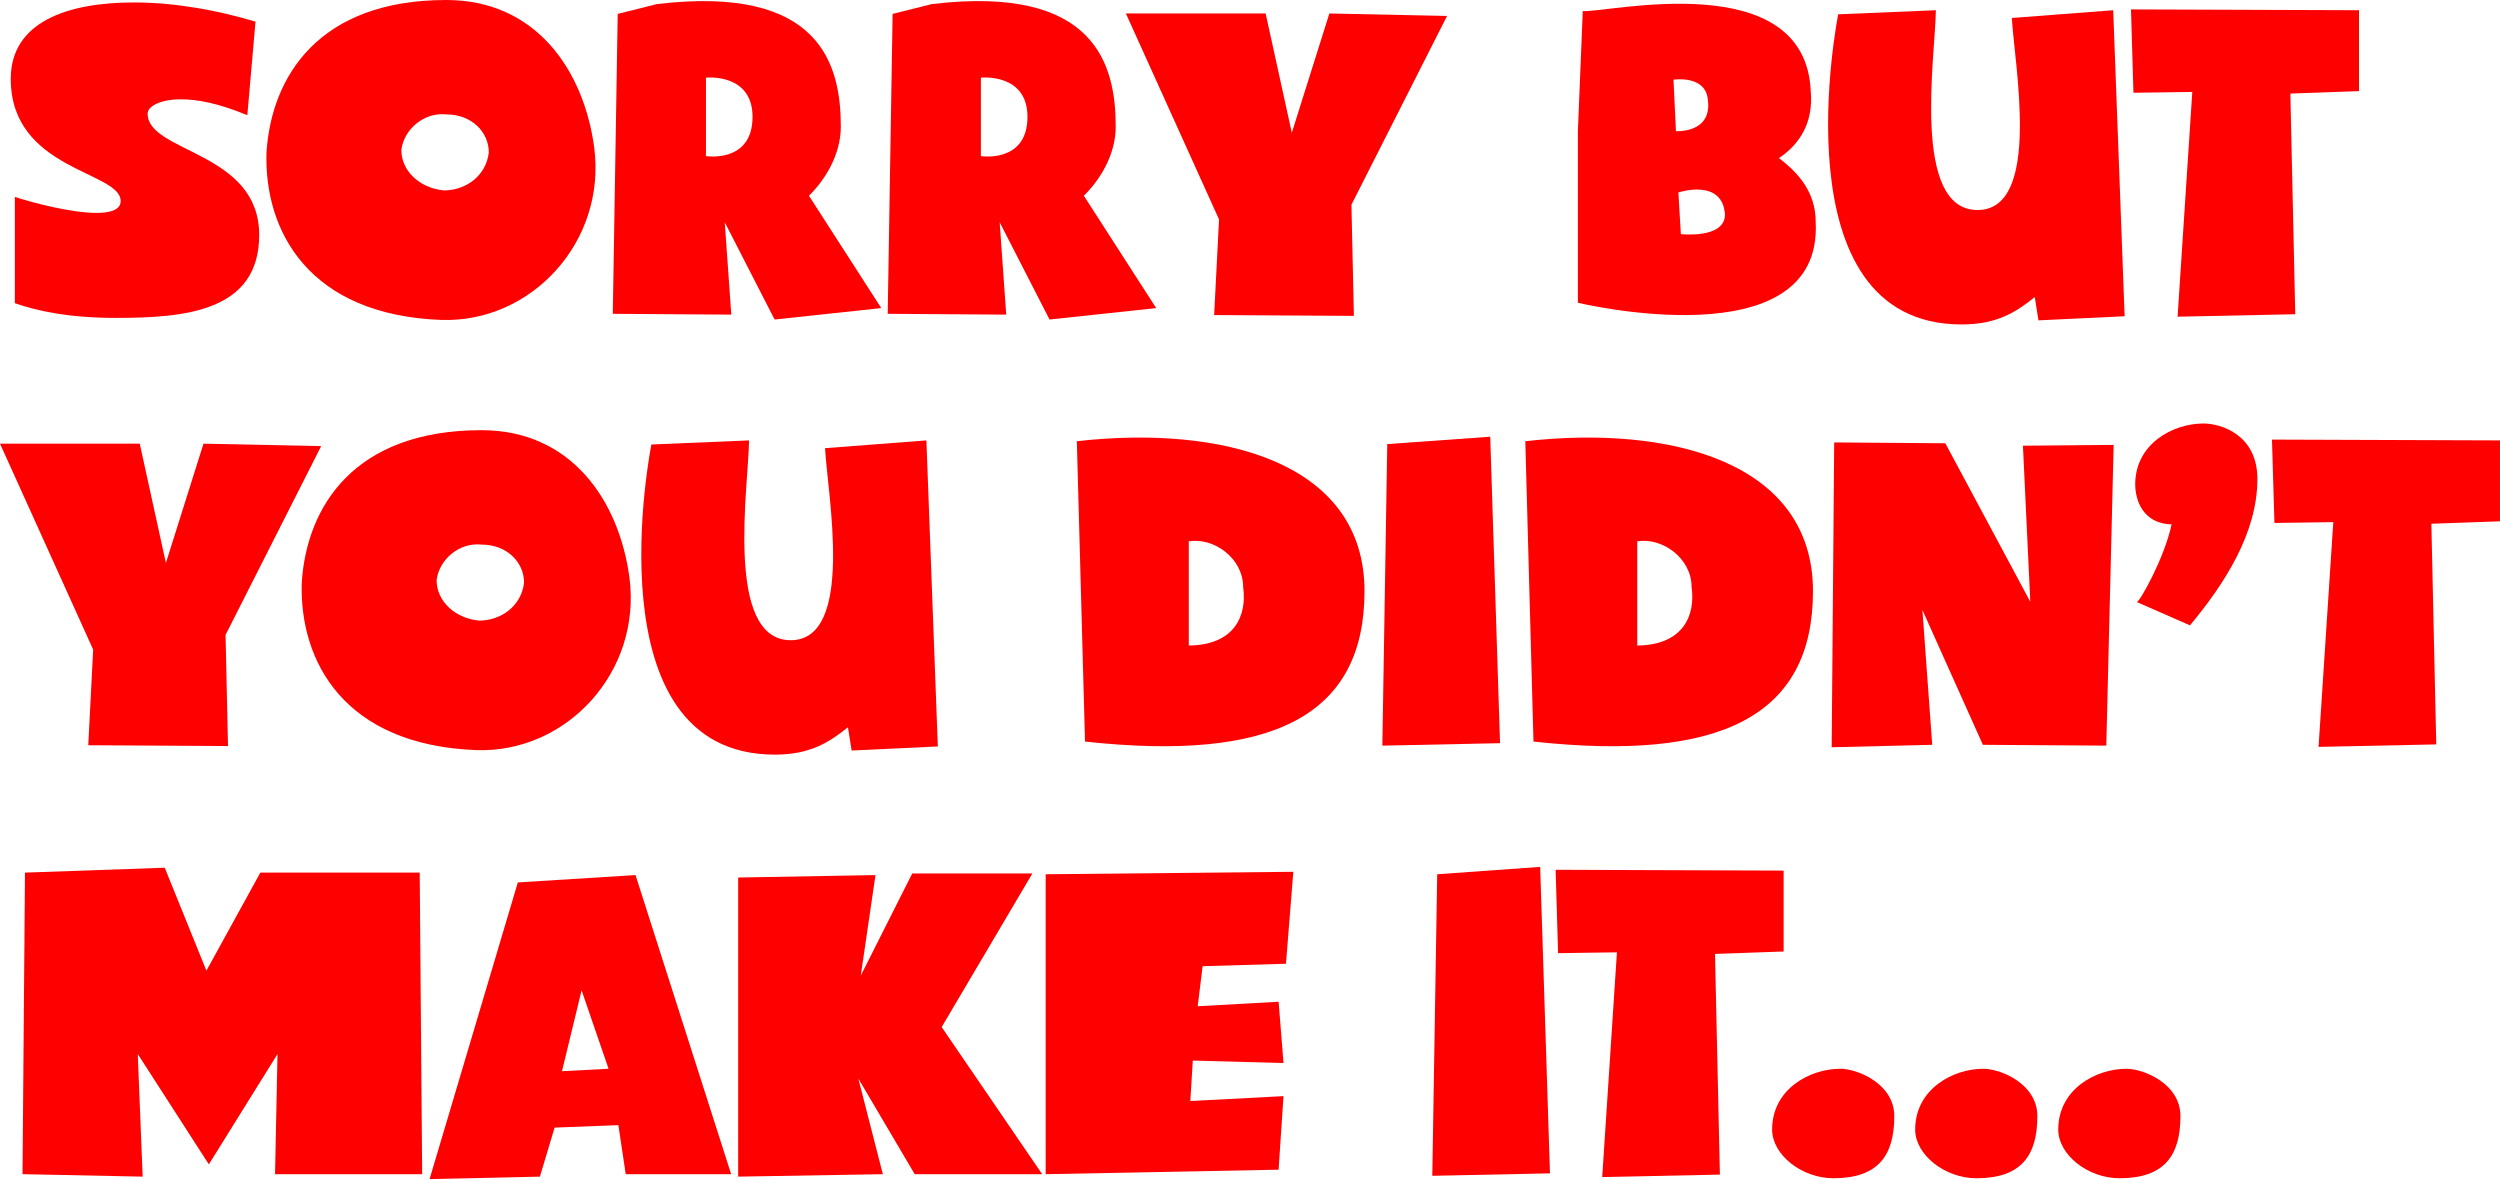 <?xml version="1.0" encoding="utf-8"?>
<!DOCTYPE svg PUBLIC "-//W3C//DTD SVG 1.1//EN" "http://www.w3.org/Graphics/SVG/1.1/DTD/svg11.dtd">
<svg xmlns="http://www.w3.org/2000/svg" xmlns:xlink="http://www.w3.org/1999/xlink" version="1.1" id="Layer_1" x="0px" y="0px" width="232.46px" height="109.636px" viewBox="0 0 232.46 109.636" enable-background="new 0 0 232.46 109.636" xml:space="preserve">
<g id="wrong_x5F_en">
	<path fill="#FF0000" d="M22.998,10.715c-2.621-1.103-4.673-1.481-6.155-1.481c-2.089,0-3.115,0.721-3.115,1.329    c0,3.647,10.373,3.495,10.373,11.284c0,7.105-6.878,7.713-13.299,7.713c-4.445,0-7.333-0.646-9.422-1.367v-9.879    c1.785,0.57,5.281,1.482,7.599,1.482c1.33,0,2.241-0.305,2.241-1.103C11.22,15.92,1,15.843,1,7.333    c0-5.319,5.318-7.105,11.436-7.105c3.952,0,7.903,0.761,11.322,1.786L22.998,10.715z"/>
	<path fill="#FF0000" d="M41.042,29.75c-12.311-0.456-16.489-8.245-16.262-15.578C25.237,7.104,29.644,0,41.498,0    c8.396,0,12.804,6.611,13.754,13.716C56.392,22.455,49.439,30.016,41.042,29.75z M45.45,14.172c0-1.899-1.596-3.533-3.951-3.533    c-2.09-0.228-3.952,1.405-4.18,3.306c0,1.899,1.634,3.533,3.951,3.762C43.36,17.706,45.222,16.3,45.45,14.172z"/>
	<path fill="#FF0000" d="M75.218,18.2l6.726,10.447l-9.917,1.064l-4.636-9.043l0.608,8.587L56.981,29.18l0.456-27.888l3.647-0.912    c15.273-1.823,17.098,5.699,17.098,11.398C78.182,14.399,76.7,16.756,75.218,18.2z M69.975,10.866    c0-4.104-4.331-3.646-4.331-3.646v7.295C65.644,14.515,69.975,15.198,69.975,10.866z"/>
	<path fill="#FF0000" d="M100.781,18.2l6.726,10.447l-9.917,1.064l-4.636-9.043l0.608,8.587L82.543,29.18l0.456-27.888l3.647-0.912    c15.273-1.823,17.098,5.699,17.098,11.398C103.745,14.399,102.262,16.756,100.781,18.2z M95.538,10.866    c0-4.104-4.331-3.646-4.331-3.646v7.295C91.206,14.515,95.538,15.198,95.538,10.866z"/>
	<path fill="#FF0000" d="M117.685,1.254l2.432,11.095l3.493-11.095l10.943,0.228l-8.892,17.554l0.229,10.335l-12.994-0.076    l0.455-8.891L104.69,1.255L117.685,1.254L117.685,1.254z"/>
	<path fill="#FF0000" d="M168.83,20.632c0.685,12.993-22.112,7.521-22.112,7.521V12.196l0.455-11.17    c2.053,0.228,20.745-4.332,21.201,7.522c0.229,2.735-0.912,4.788-2.964,6.155C167.235,16.071,168.83,17.896,168.83,20.632z     M155.835,12.196c0,0,3.419,0.229,2.964-2.963c-0.229-2.28-3.191-1.824-3.191-1.824L155.835,12.196z M160.395,19.947    c-0.229-3.419-4.332-2.052-4.332-2.052l0.229,3.875C156.291,21.771,160.395,22.228,160.395,19.947z"/>
	<path fill="#FF0000" d="M189.543,29.788l-0.342-2.166c-1.786,1.443-3.572,2.546-6.803,2.546    c-17.286,0-11.473-28.838-11.473-28.838l9.079-0.38c-0.038,4.18-2.317,18.579,3.876,18.579c6.004,0,3.42-13.563,3.191-17.857    l9.423-0.722l1.063,28.457L189.543,29.788z"/>
	<path fill="#FF0000" d="M219.35,0.95v7.523L212.967,8.7l0.455,20.518l-10.941,0.229l1.367-20.897l-5.472,0.076l-0.228-7.751    L219.35,0.95z"/>
	<path fill="#FF0000" d="M12.994,41.254l2.432,11.095l3.495-11.095l10.942,0.228l-8.891,17.555l0.229,10.334L8.207,69.294    l0.456-8.892L0,41.254H12.994z"/>
	<path fill="#FF0000" d="M44.32,69.75c-12.311-0.455-16.489-8.244-16.262-15.578C28.515,47.104,32.922,40,44.776,40    c8.396,0,12.804,6.611,13.754,13.716C59.67,62.455,52.717,70.016,44.32,69.75z M48.728,54.172c0-1.899-1.596-3.533-3.951-3.533    c-2.09-0.228-3.952,1.405-4.18,3.306c0,1.898,1.634,3.533,3.951,3.762C46.638,57.707,48.5,56.3,48.728,54.172z"/>
	<path fill="#FF0000" d="M79.188,69.789l-0.342-2.166c-1.786,1.442-3.572,2.545-6.802,2.545c-17.287,0-11.474-28.837-11.474-28.837    l9.08-0.38c-0.038,4.18-2.317,18.579,3.876,18.579c6.003,0,3.419-13.563,3.191-17.857l9.423-0.722l1.063,28.458L79.188,69.789z"/>
	<path fill="#FF0000" d="M100.889,68.953l-0.76-27.927c13.45-1.52,26.748,1.899,26.748,13.943    C126.876,66.597,118.291,70.852,100.889,68.953z M115.593,54.59c0-2.697-2.735-4.636-5.054-4.255v9.688    C114.757,59.985,115.973,57.289,115.593,54.59z"/>
	<path fill="#FF0000" d="M128.994,41.292l9.573-0.684l0.912,28.496l-10.942,0.228L128.994,41.292z"/>
	<path fill="#FF0000" d="M142.589,68.953l-0.76-27.927c13.449-1.52,26.748,1.899,26.748,13.943    C168.578,66.597,159.99,70.852,142.589,68.953z M157.292,54.59c0-2.697-2.734-4.636-5.054-4.255v9.688    C156.457,59.985,157.673,57.289,157.292,54.59z"/>
	<path fill="#FF0000" d="M170.55,41.14l10.334,0.076l7.902,14.743l-0.685-14.515l8.435-0.076l-0.684,27.963l-11.475-0.076    l-5.623-12.537l0.912,12.537l-9.348,0.229L170.55,41.14z"/>
	<path fill="#FF0000" d="M204.884,39.378c1.56,0,5.017,0.987,5.017,5.166c0,4.979-3.001,9.689-6.269,13.603l-4.939-2.165    c0.305-0.076,2.583-4.143,3.229-7.22c-2.659-0.075-3.381-2.241-3.381-3.724C198.541,41.276,202.037,39.378,204.884,39.378z"/>
	<path fill="#FF0000" d="M232.46,40.95v7.523l-6.383,0.227l0.455,20.518l-10.943,0.229l1.369-20.897l-5.472,0.076l-0.229-7.751    L232.46,40.95z"/>
	<path fill="#FF0000" d="M13.266,109.408l-11.171-0.229l0.229-28.04l12.994-0.455l3.875,9.573l5.016-9.118h14.817l0.228,28.04    H25.575l0.229-11.17l-6.384,10.259l-6.61-10.259L13.266,109.408z"/>
	<path fill="#FF0000" d="M67.985,109.18h-9.803l-0.684-4.56l-5.928,0.229l-1.367,4.559l-10.259,0.229l8.207-27.585l10.942-0.684    L67.985,109.18z M56.587,99.378l-2.508-7.295l-1.823,7.521L56.587,99.378z"/>
	<path fill="#FF0000" d="M81.406,81.369l-1.368,9.346l4.787-9.498h11.171L87.56,95.501l9.347,13.679H85.054l-5.243-8.892    l2.279,8.892l-13.45,0.228V81.596L81.406,81.369z"/>
	<path fill="#FF0000" d="M120.258,81.063l-0.684,8.549l-7.751,0.229l-0.455,3.723l7.522-0.417l0.456,5.698l-8.435-0.229    l-0.229,3.762l8.663-0.455l-0.456,6.839l-21.657,0.418V81.292L120.258,81.063z"/>
	<path fill="#FF0000" d="M133.637,81.292l9.574-0.685l0.912,28.496l-10.942,0.228L133.637,81.292z"/>
	<path fill="#FF0000" d="M165.85,80.951v7.522l-6.383,0.228l0.455,20.518l-10.942,0.229l1.368-20.896l-5.471,0.076l-0.229-7.752    L165.85,80.951z"/>
	<path fill="#FF0000" d="M171.122,99.378c1.559,0,5.016,1.367,5.016,4.406c0,3.647-1.48,5.774-5.661,5.774    c-2.964,0-5.699-2.203-5.699-4.521C164.776,101.276,168.271,99.378,171.122,99.378z"/>
	<path fill="#FF0000" d="M184.424,99.378c1.56,0,5.017,1.367,5.017,4.406c0,3.647-1.481,5.774-5.661,5.774    c-2.964,0-5.699-2.203-5.699-4.521C178.081,101.276,181.577,99.378,184.424,99.378z"/>
	<path fill="#FF0000" d="M197.728,99.378c1.56,0,5.017,1.367,5.017,4.406c0,3.647-1.481,5.774-5.662,5.774    c-2.963,0-5.699-2.203-5.699-4.521C191.383,101.276,194.879,99.378,197.728,99.378z"/>
</g>
</svg>
